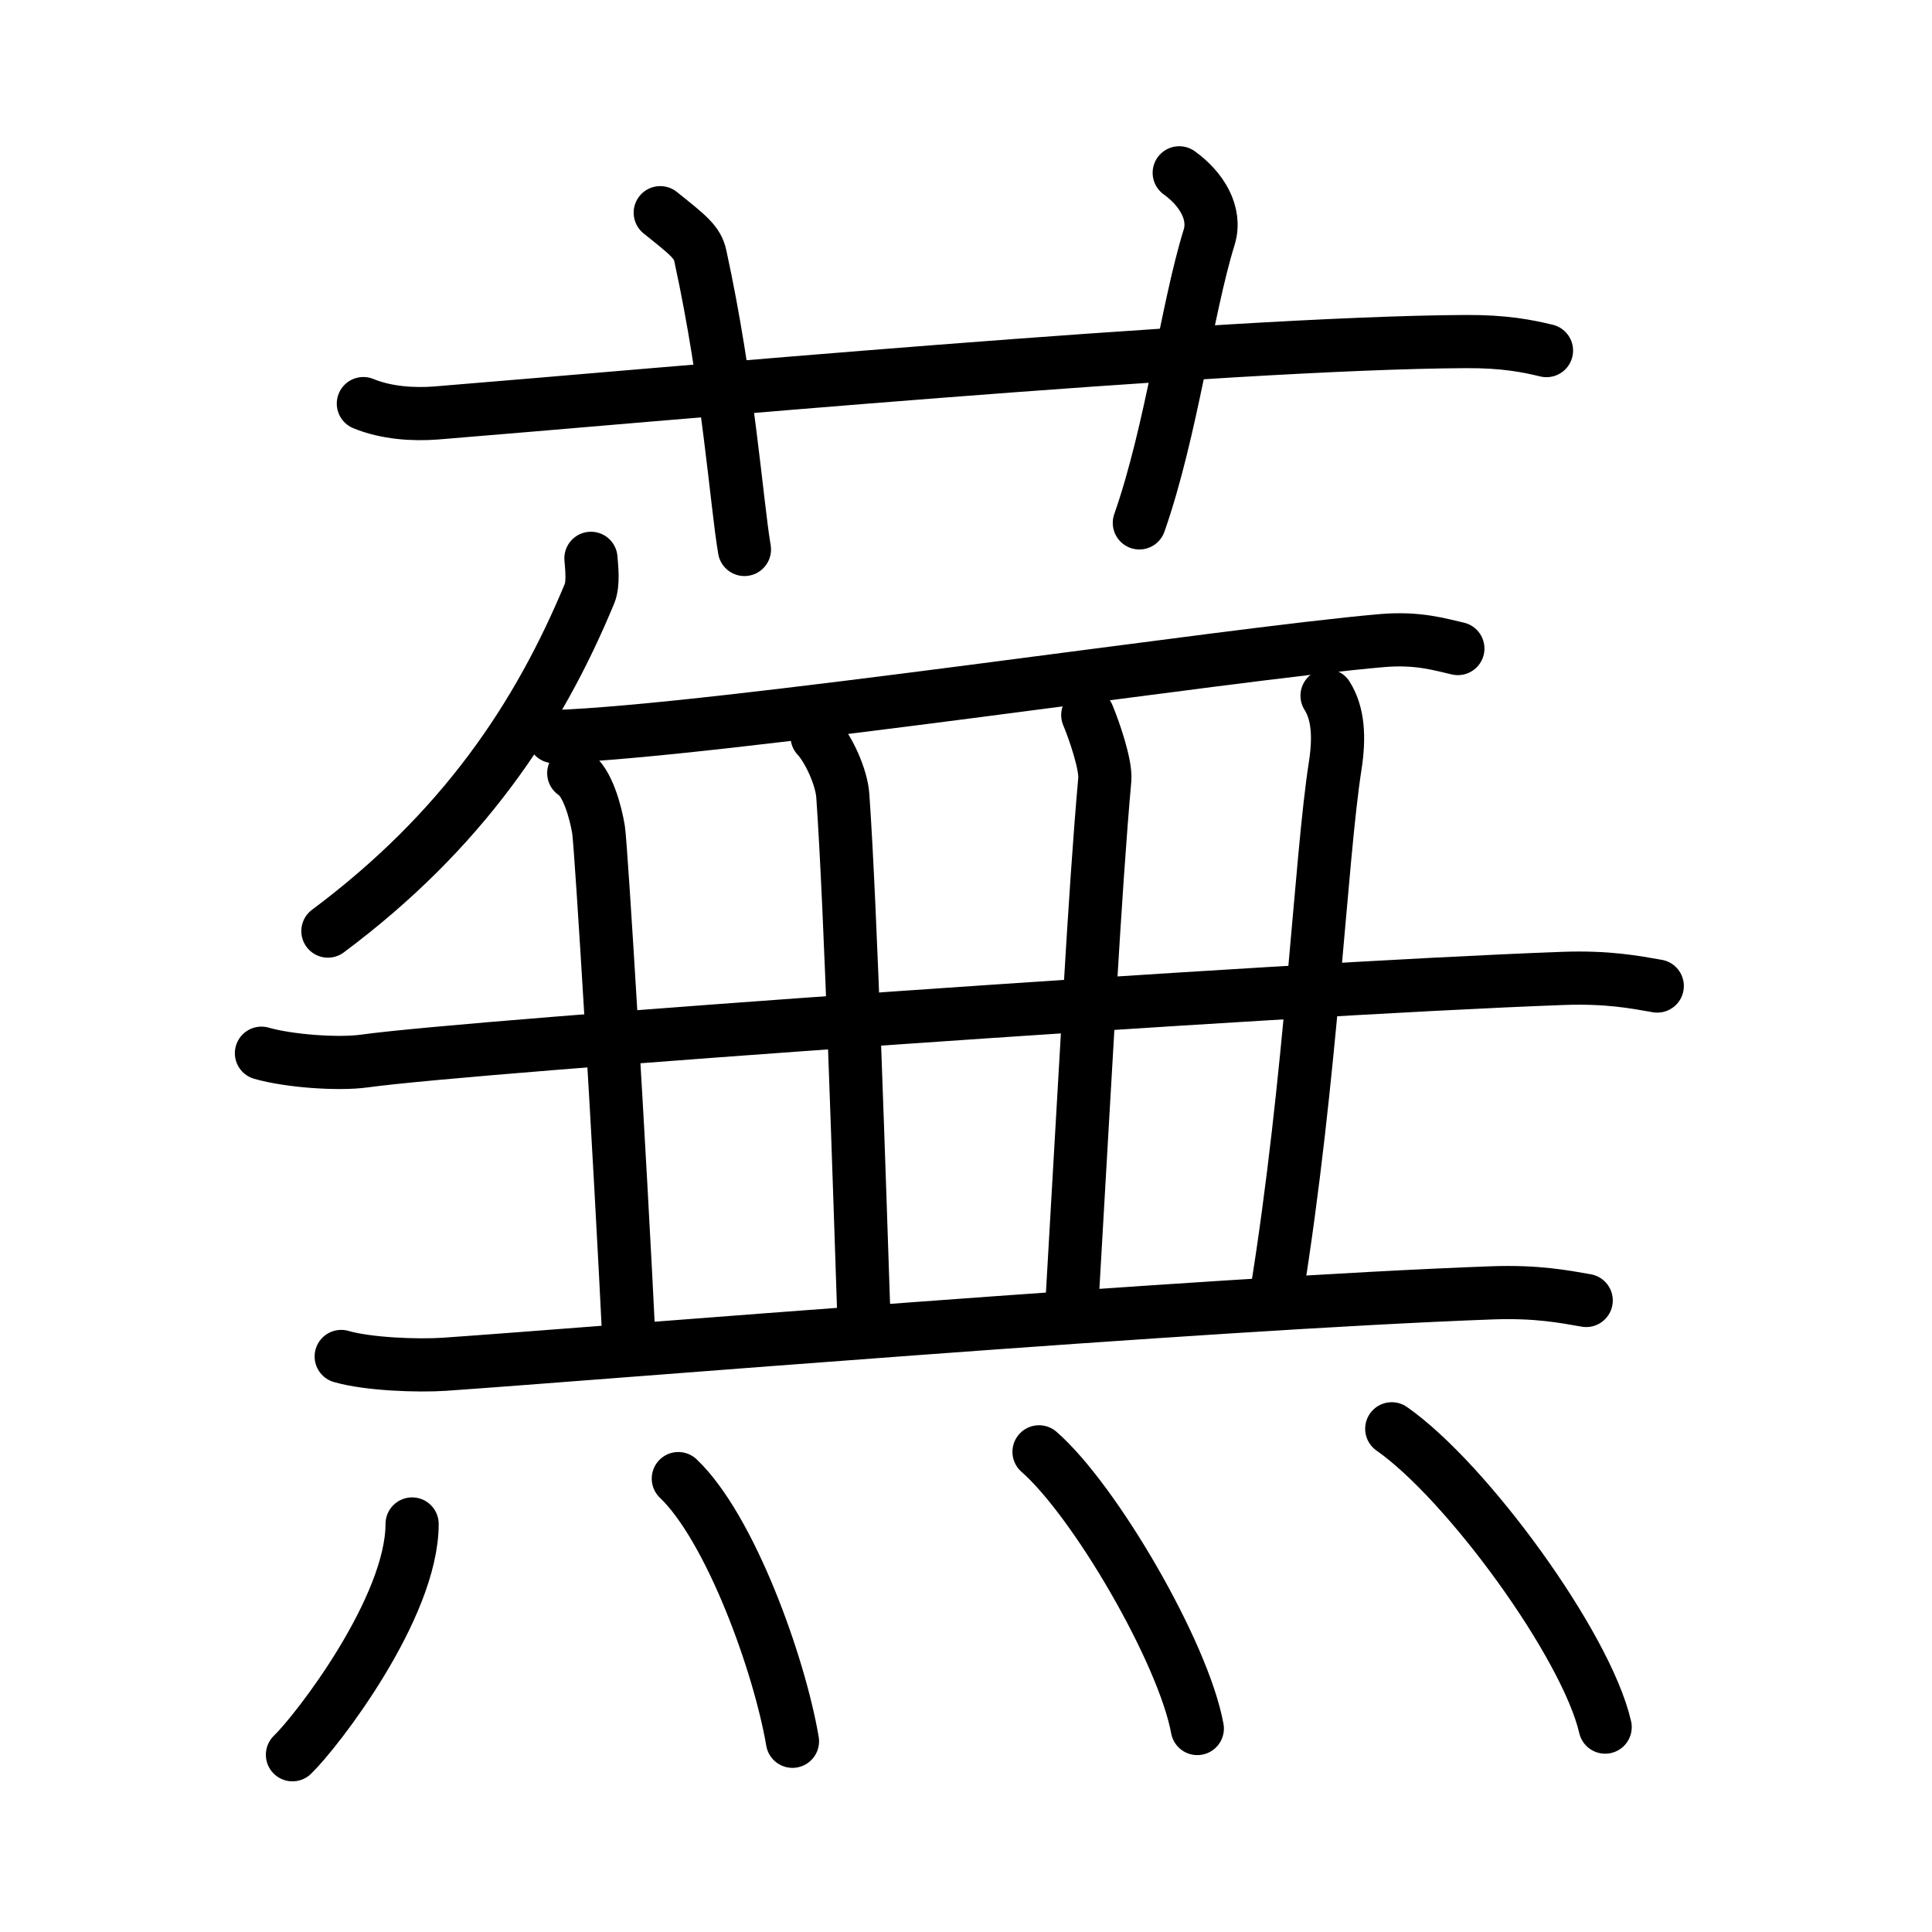 <svg xmlns="http://www.w3.org/2000/svg" width="109" height="109" viewBox="0 0 109 109" style="fill:none;stroke:currentColor;stroke-width:3;stroke-linecap:round;stroke-linejoin:round;">
<path id="kvg:0856a-s1" d="M20.5,22.77c1.29,0.53,2.8,0.63,4.1,0.53c11.9-0.96,44.4-3.96,58.12-4.03c2.16-0.01,3.45,0.25,4.53,0.51"/>
<path id="kvg:0856a-s2" d="M37.25,12c1.58,1.27,2.09,1.65,2.26,2.43C41.1,21.72,41.55,28.35,42,31"/>
<path id="kvg:0856a-s3" d="M66.53,9.75c1.27,0.91,2.1,2.29,1.69,3.63c-1.27,4.09-2.11,10.9-3.94,16.12"/>
<path id="kvg:0856a-s4" d="M33.34,31.5c0.04,0.5,0.15,1.43-0.08,1.99c-2.9,6.99-7.2,13.4-14.76,19.04"/>
<path id="kvg:0856a-s5" d="M31.25,41.56c9.1-0.3,38.01-4.67,46.73-5.42c2.03-0.17,3.25,0.22,4.27,0.45"/>
<path id="kvg:0856a-s6" d="M14.75,59.42c1.52,0.44,4.32,0.65,5.82,0.44C26.72,59,71.75,55.8,88.19,55.2c2.53-0.09,4.05,0.21,5.31,0.43"/>
<path id="kvg:0856a-s7" d="M32.37,43.62c0.78,0.49,1.24,2.22,1.4,3.2c0.15,0.99,1.19,18.04,1.73,29.13"/>
<path id="kvg:0856a-s8" d="M46.1,41.56c0.65,0.69,1.38,2.29,1.45,3.34c0.45,6.35,0.95,22.35,1.21,30.04"/>
<path id="kvg:0856a-s9" d="M61.37,40.34c0.38,0.91,1.03,2.81,0.96,3.64c-0.58,6.49-1.08,16.36-1.83,29.15"/>
<path id="kvg:0856a-s10" d="M74.87,39.25c0.63,1,0.71,2.33,0.46,3.95C74.5,48.5,74,60.75,72,73.13"/>
<path id="kvg:0856a-s11" d="M19.25,76.53c1.52,0.44,4.31,0.54,5.82,0.44c8.68-0.6,42.68-3.43,59.11-4.03c2.53-0.09,4.05,0.21,5.31,0.43"/>
<path id="kvg:0856a-s12" d="M23.25,85.98c0,4.72-5.35,11.67-6.75,13.02"/>
<path id="kvg:0856a-s13" d="M38.27,83.42c2.93,2.79,5.7,10.47,6.44,14.82"/>
<path id="kvg:0856a-s14" d="M58.62,81.91c3.15,2.75,8.15,11.33,8.93,15.61"/>
<path id="kvg:0856a-s15" d="M78.52,80.61c4.25,2.97,10.98,12.21,12.04,16.83"/>
</svg>